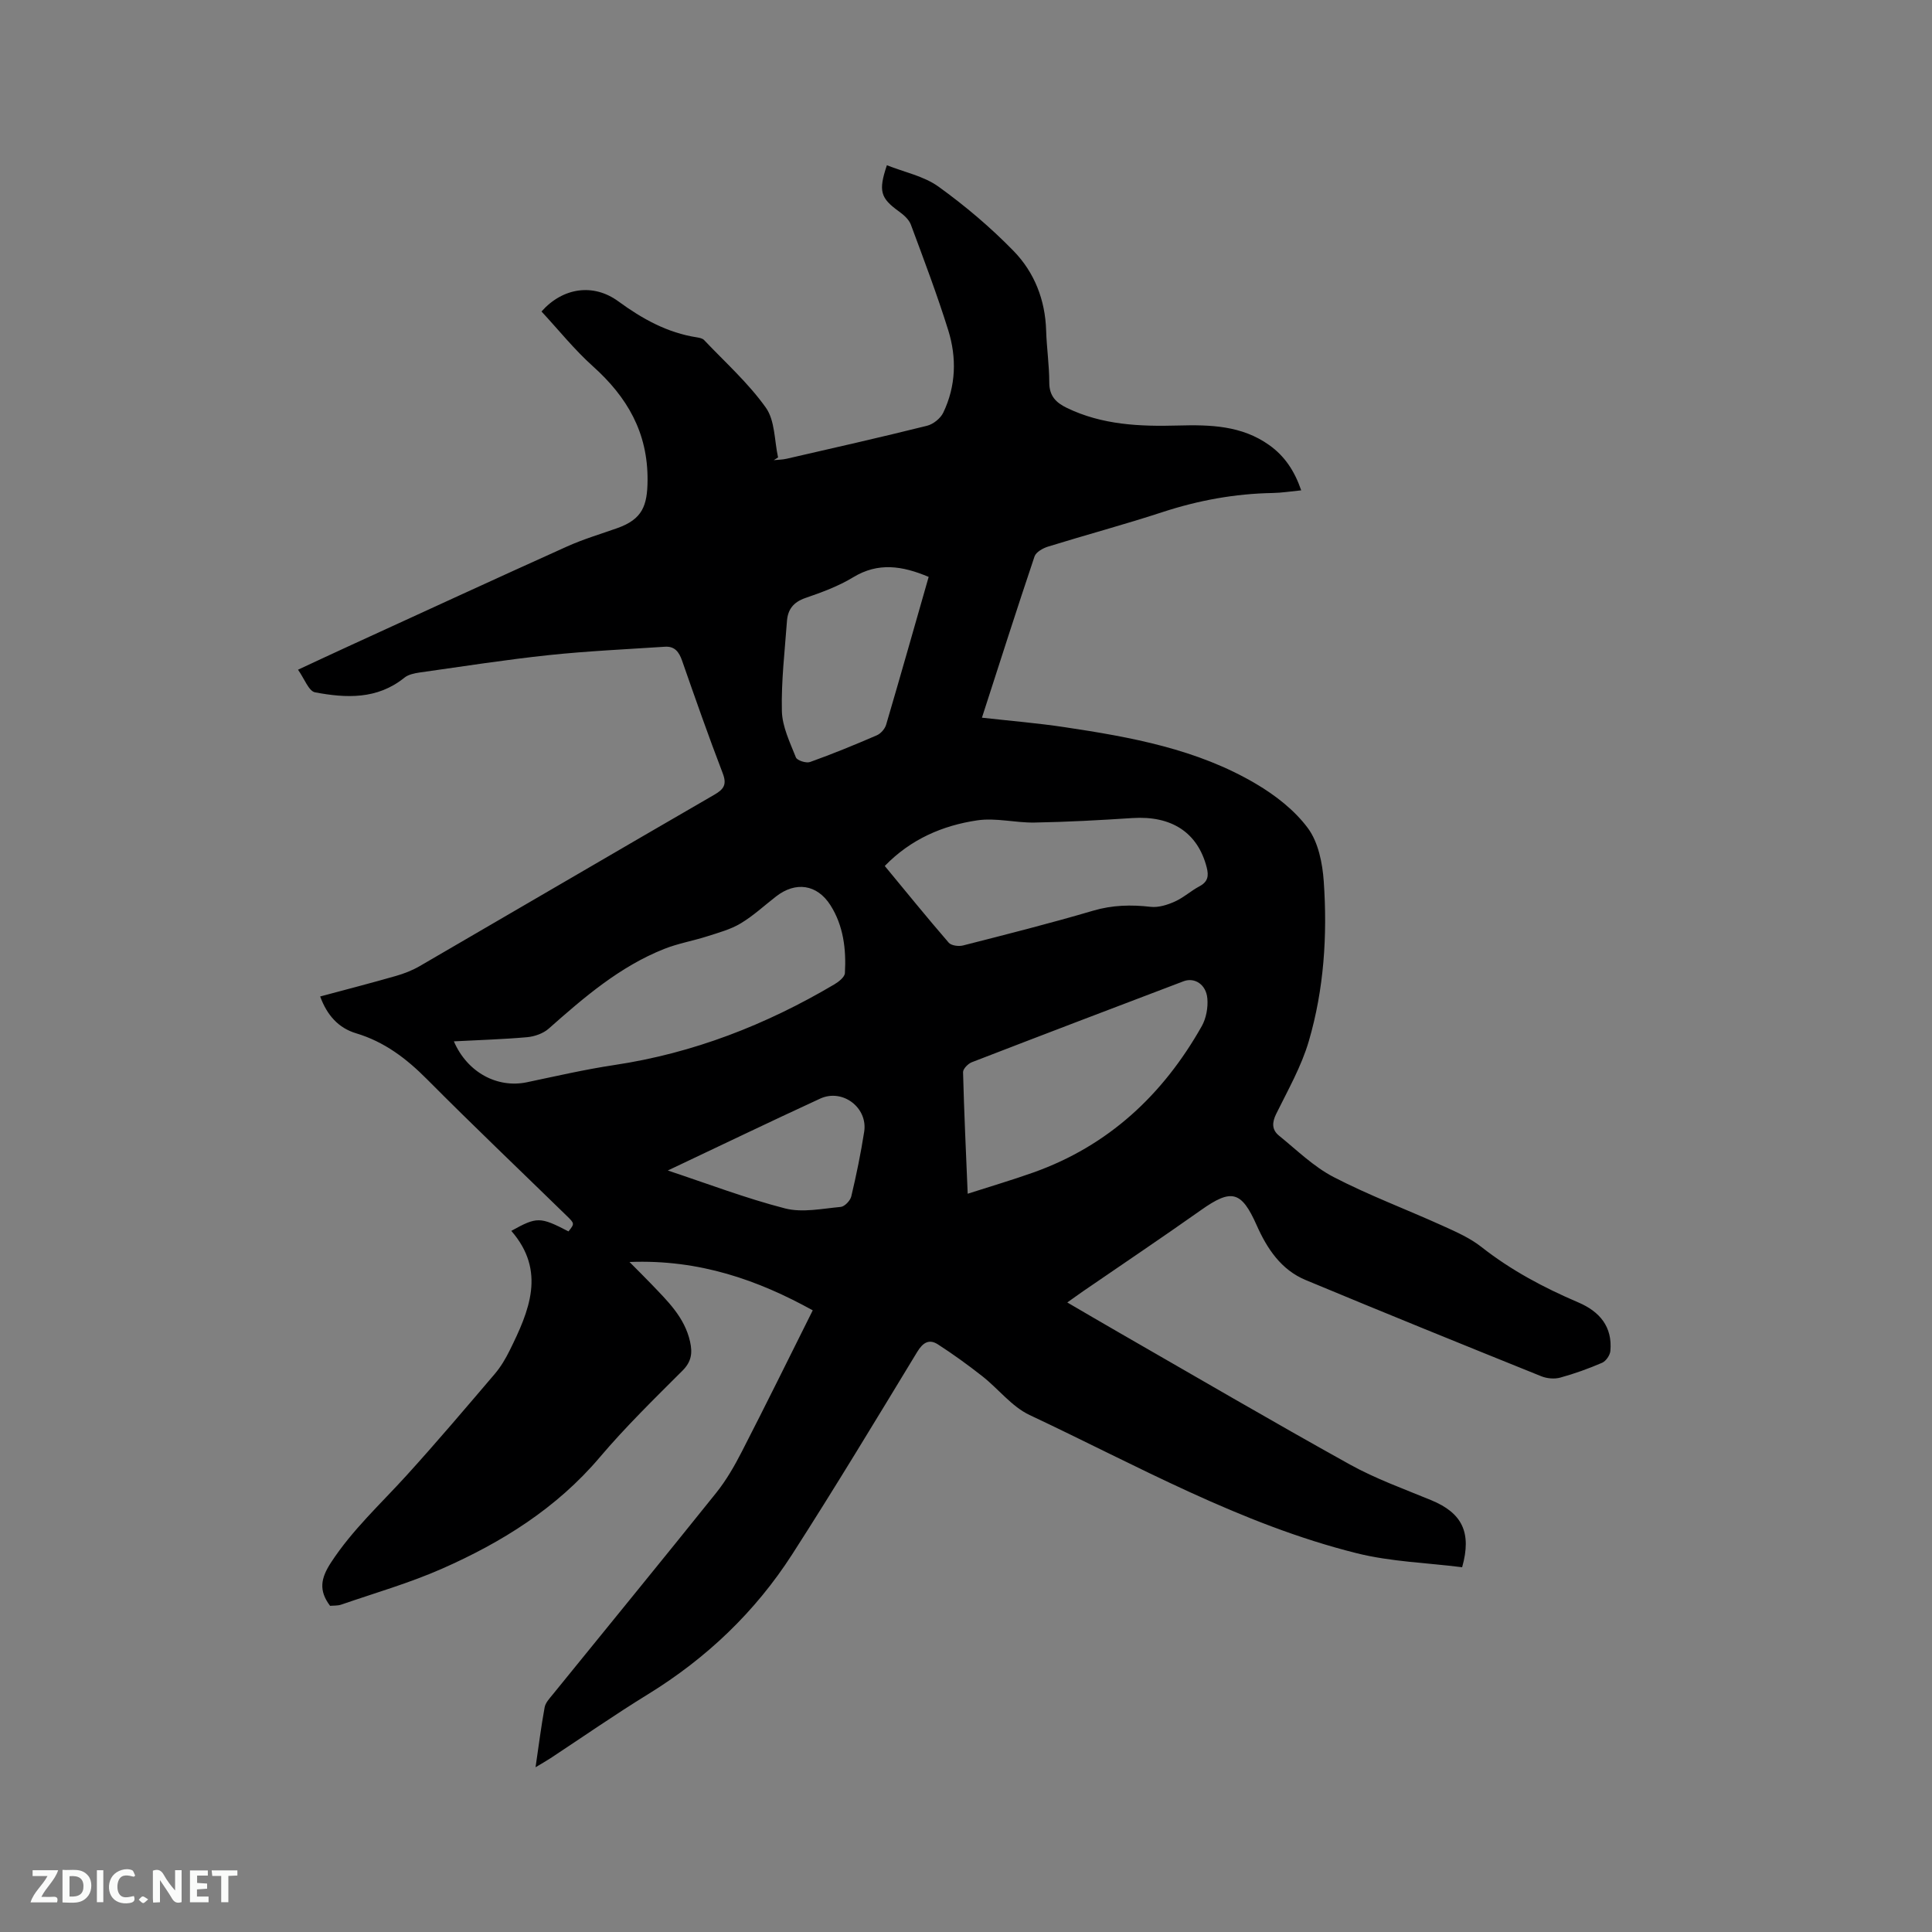 <svg enable-background="new 0 0 400 400" viewBox="0 0 400 400" xmlns="http://www.w3.org/2000/svg"><rect x="0" y="0" width="400" height="400" fill="#808080" stroke="none"/><path d="m168.27 271.29c-11.26-6.23-23.44-10.58-37.94-10.01 1.82 1.84 3.18 3.17 4.49 4.54 3.36 3.52 6.92 6.89 8.05 11.95.52 2.34.3 4.14-1.56 6-5.85 5.84-11.79 11.64-17.13 17.94-8.95 10.56-20.29 17.62-32.68 23.08-6.74 2.97-13.88 5.02-20.86 7.43-.76.26-1.64.18-2.3.25-2.41-3.19-1.92-5.72.18-8.95 4.4-6.75 10.24-12.1 15.58-17.97 6.27-6.9 12.3-14.02 18.35-21.11 1.22-1.44 2.22-3.12 3.06-4.82 4.06-8.2 7.6-16.45.35-24.78 5.31-2.95 5.96-2.94 11.84.11 1.27-1.6 1.29-1.62-.38-3.24-9.64-9.4-19.4-18.69-28.89-28.24-4.27-4.3-8.83-7.78-14.71-9.54-3.63-1.09-6.01-3.73-7.43-7.62 5.33-1.43 10.52-2.77 15.68-4.25 1.71-.49 3.42-1.16 4.95-2.05 20.34-11.81 40.63-23.7 60.99-35.48 1.98-1.15 2.61-2.12 1.72-4.44-2.96-7.71-5.69-15.51-8.41-23.3-.63-1.81-1.53-3.03-3.56-2.89-8 .53-16.02.89-23.99 1.73-8.95.95-17.85 2.34-26.76 3.6-1.11.16-2.38.42-3.2 1.09-5.61 4.53-12.06 4.23-18.48 3.02-1.32-.25-2.21-2.84-3.53-4.68 4.06-1.89 7.48-3.5 10.92-5.07 14.92-6.83 29.82-13.71 44.79-20.45 3.37-1.52 6.94-2.57 10.43-3.81 5.15-1.84 6.19-4.61 6.23-9.88.07-9.91-4.21-17.24-11.31-23.61-3.85-3.45-7.12-7.55-10.65-11.35 4.42-4.97 10.73-5.89 15.91-2.1 4.95 3.62 10.15 6.52 16.29 7.46.51.08 1.14.21 1.46.55 4.36 4.6 9.16 8.89 12.79 14 1.91 2.68 1.76 6.83 2.53 10.31-.3.19-.59.37-.89.56.89-.09 1.8-.09 2.66-.29 9.7-2.23 19.41-4.42 29.07-6.83 1.29-.32 2.8-1.53 3.37-2.73 2.63-5.49 2.8-11.36 1.02-17.06-2.3-7.37-5.04-14.6-7.73-21.84-.4-1.07-1.46-2.01-2.44-2.72-3.84-2.77-4.34-4.2-2.53-9.59 3.61 1.44 7.63 2.24 10.67 4.42 5.54 3.99 10.83 8.47 15.59 13.36 4.27 4.4 6.52 10.08 6.71 16.42.11 3.6.65 7.19.65 10.79 0 2.78 1.38 4.16 3.66 5.26 7.31 3.53 15.11 3.86 23 3.64 6.64-.18 13.18-.02 18.89 4.06 3.22 2.29 5.25 5.39 6.61 9.36-2.17.21-4.05.52-5.94.55-7.79.14-15.32 1.52-22.73 3.94-7.84 2.57-15.83 4.71-23.72 7.15-1.07.33-2.51 1.13-2.82 2.04-3.68 10.93-7.18 21.91-10.89 33.39 5.89.66 11.52 1.12 17.1 1.96 13.75 2.06 27.46 4.54 39.63 11.73 4.04 2.38 8.03 5.49 10.77 9.2 2.15 2.92 3.01 7.24 3.27 11.02.77 11.15.05 22.32-3.1 33.07-1.53 5.22-4.31 10.1-6.74 15.03-.9 1.82-.92 3.31.57 4.52 3.68 2.98 7.16 6.42 11.3 8.57 7.31 3.79 15.08 6.69 22.6 10.1 2.77 1.25 5.65 2.52 8.01 4.38 6.14 4.83 12.92 8.43 20.06 11.48 4.4 1.88 7.1 5.02 6.64 10.06-.08.88-.92 2.1-1.71 2.44-2.81 1.21-5.72 2.26-8.67 3.07-1.2.33-2.75.19-3.92-.28-16.3-6.57-32.58-13.17-48.8-19.93-5.07-2.11-7.98-6.49-10.13-11.34-3.16-7.11-5.21-7.61-11.53-3.13-8.05 5.69-16.23 11.18-24.35 16.76-1.02.7-2.01 1.43-3.33 2.36 3.77 2.2 7.13 4.17 10.5 6.11 15.98 9.18 31.89 18.49 48.01 27.44 5.34 2.96 11.17 5.05 16.84 7.39 6.39 2.64 8.43 6.67 6.4 13.88-7.22-.92-14.72-1.13-21.82-2.9-24.03-6-45.54-18.18-67.74-28.62-3.69-1.74-6.45-5.41-9.77-8.02-2.96-2.33-6.03-4.55-9.19-6.59-1.81-1.17-3.1-.43-4.29 1.53-8.53 14.04-17.01 28.1-25.89 41.92-7.67 11.93-17.75 21.53-29.88 28.99-6.86 4.22-13.47 8.82-20.2 13.25-.85.56-1.75 1.06-3.06 1.85.66-4.49 1.16-8.47 1.88-12.4.17-.95 1-1.83 1.66-2.64 11.29-13.92 22.64-27.78 33.85-41.76 2.09-2.61 3.8-5.58 5.33-8.57 4.93-9.59 9.69-19.26 14.67-29.23zm-74.3-55.69c2.77 6.45 9.01 9.75 15.12 8.47 6.01-1.26 12-2.65 18.06-3.56 16.37-2.45 31.43-8.33 45.6-16.71.91-.54 2.14-1.51 2.18-2.34.28-4.92-.3-9.81-3-14.05-2.78-4.36-7.23-4.94-11.24-1.82-2.43 1.88-4.71 4.01-7.33 5.58-2.07 1.25-4.53 1.91-6.86 2.66-2.98.96-6.11 1.49-9 2.64-9.21 3.66-16.59 10.03-23.9 16.5-1.14 1.01-2.93 1.63-4.47 1.77-4.95.44-9.91.58-15.16.86zm89.21-36.31c4.44 5.37 8.76 10.7 13.24 15.88.53.61 2.05.81 2.96.58 9.02-2.3 18.04-4.58 26.97-7.21 3.99-1.17 7.84-1.25 11.89-.79 1.62.18 3.46-.4 4.99-1.09 1.81-.81 3.35-2.23 5.12-3.17 1.75-.94 1.94-2.14 1.48-3.93-1.86-7.18-7.24-10.72-15.38-10.19-6.74.44-13.5.81-20.26.93-3.95.07-7.99-1.02-11.83-.46-7.19 1.06-13.79 3.89-19.18 9.45zm17.17 67.86c4.81-1.55 9.25-2.85 13.6-4.4 15.56-5.54 26.84-16.09 34.86-30.29.92-1.63 1.32-3.85 1.16-5.73-.24-2.91-2.65-4.44-4.93-3.57-14.62 5.55-29.24 11.12-43.83 16.76-.78.3-1.83 1.37-1.82 2.05.21 8.24.6 16.47.96 25.18zm-8.08-127.71c-5.48-2.31-10.46-3.07-15.65.09-3.04 1.85-6.49 3.11-9.88 4.28-2.47.85-3.64 2.38-3.81 4.79-.45 6.21-1.2 12.43-1.05 18.63.08 3.23 1.67 6.47 2.9 9.58.25.64 2.12 1.24 2.92.96 4.67-1.67 9.27-3.56 13.83-5.53.82-.35 1.67-1.32 1.93-2.18 2.98-10.13 5.85-20.28 8.81-30.62zm-54.01 122.9c8.21 2.72 16.12 5.75 24.28 7.85 3.59.92 7.69.04 11.52-.31.81-.07 1.98-1.3 2.19-2.18 1.05-4.43 1.97-8.89 2.67-13.39.78-4.98-4.47-8.98-9.1-6.86-10.47 4.82-20.85 9.83-31.56 14.89z" fill="#000001"/><g fill="#fafbfa"><path d="m37.59 393.81c-.92.31-1.52.05-2-.78-.7-1.2-1.52-2.34-2.47-3.78v4.59c-.55.03-.95.05-1.41.07-.03-.37-.06-.64-.06-.91 0-1.91 0-3.81 0-5.7 1.13-.41 1.77-.03 2.29.91.62 1.11 1.38 2.14 2.31 3.19v-4.2h1.35v6.61z"/><path d="m12.94 393.88v-6.75c1.9.19 3.93-.54 5.37 1.29.8 1.01.78 2.88.03 3.97-1.37 1.97-3.4 1.51-5.4 1.49m1.45-1.22c2.04.12 2.92-.58 2.89-2.21-.03-1.51-.98-2.19-2.89-2z"/><path d="m11.81 393.87h-5.49c.68-2.18 2.47-3.48 3.51-5.45h-3.08v-1.21h5.29c-.71 2.13-2.44 3.48-3.47 5.51.86 0 1.63.04 2.39-.01.79-.05 1.14.21.85 1.16"/><path d="m39.33 393.86v-6.61h3.7v1.07h-2.22v1.52c.68.04 1.34.09 2.07.13v1.07c-.72.05-1.38.09-2.1.14v1.48h2.4v1.19h-3.85z"/><path d="m27.71 388.56c-1.15-.3-2.46-.61-3.1.64-.37.73-.41 1.93-.06 2.67.63 1.35 1.99.93 3.17.68.35.94-.01 1.32-.93 1.46-1.62.25-3.05-.27-3.76-1.48-.73-1.24-.6-3.03.31-4.17.88-1.11 2.71-1.7 4-1.16.32.13.44.74.65 1.12-.1.08-.19.16-.28.24"/><path d="m49.15 387.24v1.07c-.59.02-1.17.05-1.87.08v5.44h-1.48v-5.44h-1.85c-.05-.4-.08-.73-.13-1.15z"/><path d="m20.06 387.21h1.33v6.62h-1.33z"/><path d="m30.68 393.25c-.49.38-.8.79-1.05.76-.32-.05-.6-.45-.9-.7.26-.24.51-.64.8-.67.29-.04.62.3 1.15.61"/></g></svg>